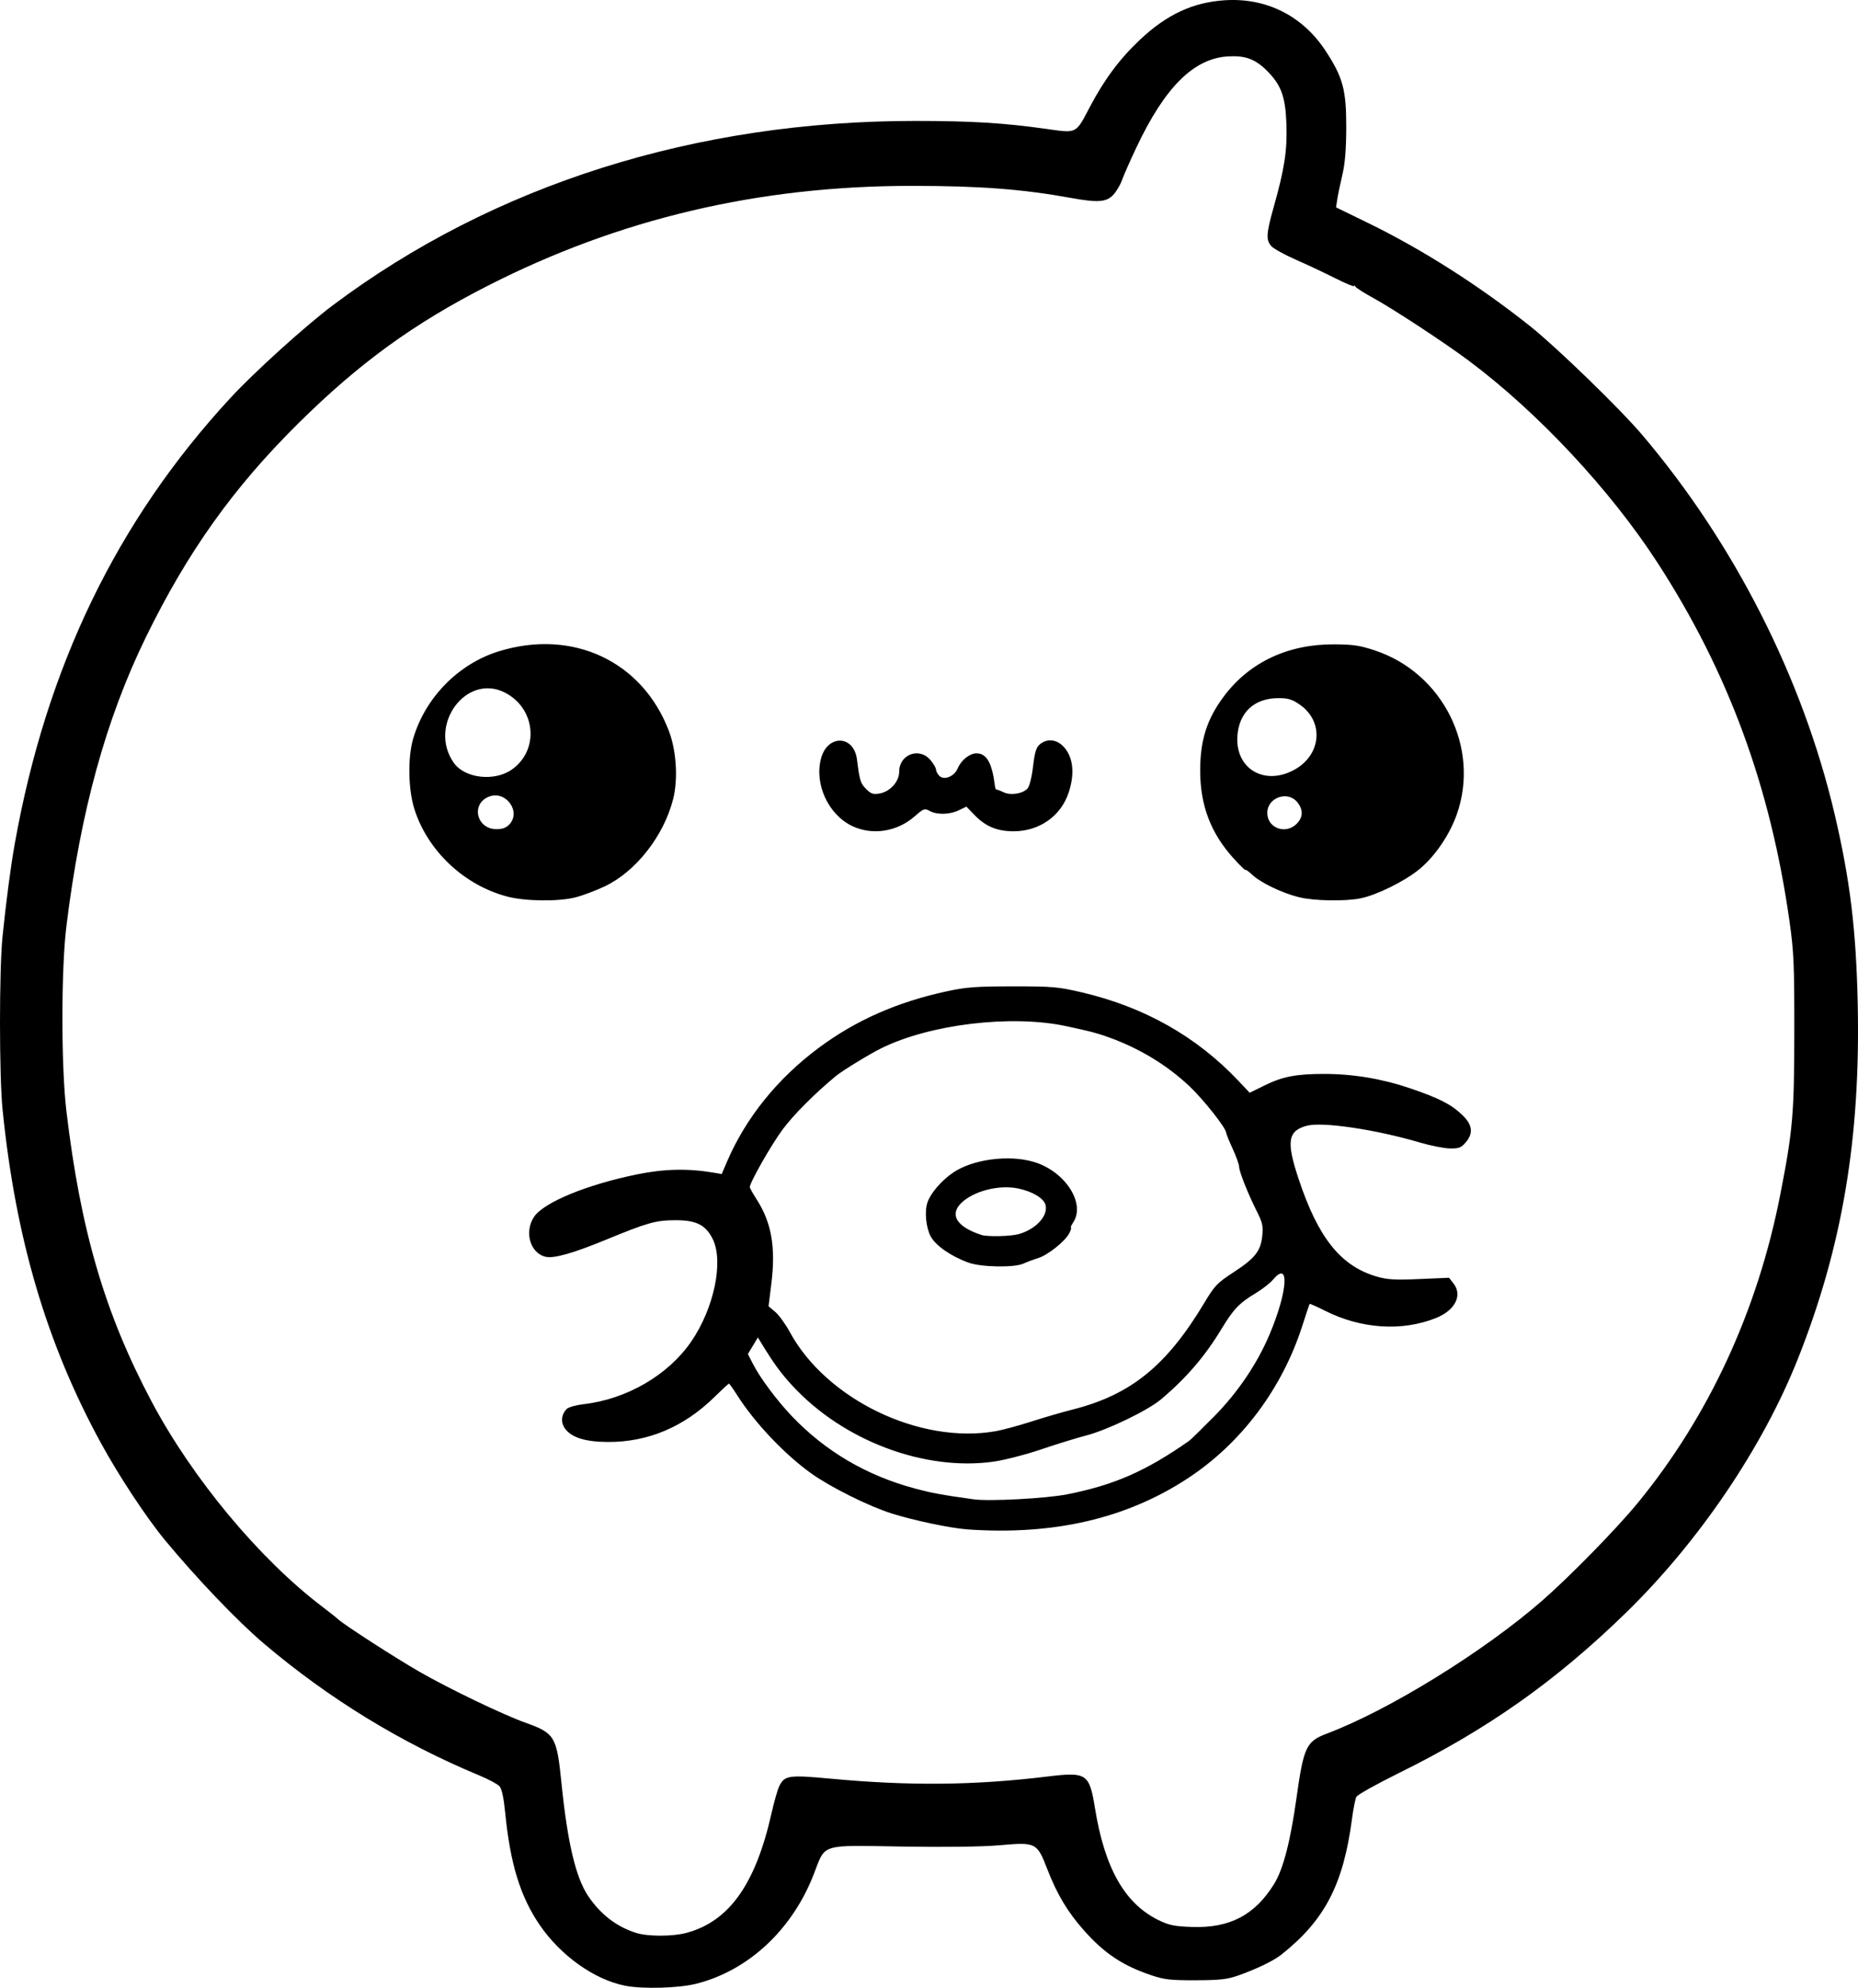 <?xml version="1.0" encoding="UTF-8" standalone="no"?>
<!-- Created with Inkscape (http://www.inkscape.org/) -->

<svg
   width="227.043mm"
   height="242.822mm"
   viewBox="0 0 227.043 242.822"
   version="1.1"
   id="svg5"
   xml:space="preserve"
   xmlns="http://www.w3.org/2000/svg"
   xmlns:svg="http://www.w3.org/2000/svg"><defs
     id="defs2" /><g
     id="layer1"
     transform="translate(28.999,53.523)"><path
       style="fill:#000000;stroke-width:0.265"
       d="m 47.37,189.04 c -3.748,-0.742 -7.88,-3.686 -10.433,-7.436 -2.363,-3.469 -3.588,-7.462 -4.205,-13.701 -0.183,-1.849 -0.413,-2.914 -0.698,-3.229 -0.234,-0.258 -1.334,-0.847 -2.445,-1.309 -9.566,-3.977 -18.392,-9.377 -26.344,-16.118 -3.18,-2.696 -8.182,-7.921 -12.03,-12.568 -2.312,-2.792 -5.642,-7.828 -7.871,-11.906 -6.641,-12.146 -10.438,-25.008 -12.029,-40.746 -0.417,-4.127 -0.419,-17.1 -0.003,-21.167 0.44,-4.295 0.997,-8.532 1.48,-11.245 C -23.352,27.957 -14.722,10.109 -0.849,-4.904 2.086,-8.08 8.332,-13.729 11.693,-16.247 c 19.634,-14.711 44.317,-22.515 71.173,-22.503 6.838,0.003 10.831,0.245 15.946,0.967 3.845,0.543 3.609,0.661 5.372,-2.684 1.776,-3.37 3.639,-5.868 6.119,-8.202 3.289,-3.096 6.486,-4.579 10.399,-4.825 5.051,-0.317 9.474,1.907 12.273,6.17 2.128,3.242 2.546,4.786 2.534,9.362 -0.008,2.72 -0.147,4.414 -0.48,5.821 -0.258,1.091 -0.536,2.427 -0.618,2.967 l -0.149,0.983 3.804,1.85 c 6.68,3.249 13.656,7.686 19.943,12.686 3.187,2.535 10.964,10.077 13.646,13.234 11.269,13.266 19.619,29.708 23.527,46.328 1.891,8.042 2.633,14.12 2.828,23.182 0.354,16.416 -1.886,29.71 -7.308,43.365 -4.316,10.869 -12.13,22.393 -21.089,31.103 -8.558,8.32 -16.862,14.173 -27.674,19.509 -2.722,1.343 -5.058,2.65 -5.191,2.903 -0.133,0.253 -0.376,1.472 -0.539,2.709 -1.061,8.03 -3.341,12.393 -8.671,16.599 -0.921,0.727 -2.996,1.728 -5.186,2.503 -1.378,0.487 -2.236,0.585 -5.221,0.597 -3.056,0.011 -3.836,-0.075 -5.405,-0.601 -3.515,-1.177 -5.746,-2.655 -8.245,-5.462 -2.002,-2.248 -3.304,-4.417 -4.494,-7.489 -1.272,-3.284 -1.369,-3.332 -5.853,-2.94 -2.109,0.185 -6.605,0.244 -11.917,0.158 -10.108,-0.164 -9.307,-0.414 -10.774,3.372 -2.622,6.766 -7.953,11.748 -14.314,13.375 -2.172,0.556 -6.576,0.681 -8.757,0.25 z m 7.489,-6.444 c 5.224,-1.391 8.462,-5.927 10.41,-14.58 0.328,-1.455 0.765,-2.978 0.973,-3.385 0.653,-1.279 1.173,-1.353 6.234,-0.881 9.679,0.902 17.577,0.825 26.507,-0.259 4.815,-0.584 5.136,-0.372 5.821,3.863 1.186,7.329 3.632,11.645 7.745,13.665 1.304,0.64 1.928,0.769 4.108,0.846 4.607,0.162 7.681,-1.446 10.036,-5.25 1.108,-1.791 1.976,-5.118 2.727,-10.451 0.891,-6.333 1.189,-6.963 3.759,-7.933 7.566,-2.857 19.169,-10.024 26.285,-16.236 3.419,-2.985 9.139,-8.836 11.711,-11.98 8.661,-10.586 14.6,-23.441 17.368,-37.597 1.538,-7.867 1.709,-9.848 1.718,-19.916 0.008,-8.218 -0.059,-9.737 -0.589,-13.494 C 187.348,42.563 182.189,28.553 173.547,15.22 167.787,6.335 158.967,-3.11 150.545,-9.413 c -2.996,-2.242 -9.296,-6.376 -11.852,-7.776 -1.019,-0.558 -1.94,-1.144 -2.046,-1.302 -0.107,-0.158 -0.196,-0.199 -0.198,-0.09 -0.002,0.109 -1.046,-0.328 -2.319,-0.97 -1.273,-0.642 -3.439,-1.661 -4.812,-2.264 -1.373,-0.603 -2.713,-1.346 -2.977,-1.65 -0.655,-0.756 -0.607,-1.533 0.296,-4.734 1.328,-4.712 1.67,-6.925 1.562,-10.139 -0.112,-3.361 -0.634,-4.798 -2.377,-6.541 -1.421,-1.421 -2.638,-1.874 -4.723,-1.758 -4.217,0.235 -7.744,3.734 -11.247,11.156 -0.764,1.619 -1.553,3.409 -1.752,3.978 -0.199,0.569 -0.678,1.372 -1.064,1.786 -0.831,0.891 -1.886,0.968 -5.156,0.375 -5.959,-1.081 -11.15,-1.474 -19.448,-1.475 -18.721,-5.29e-4 -35.737,4.005 -51.82,12.198 -9.075,4.623 -15.732,9.458 -23.191,16.845 -7.928,7.851 -13.505,15.677 -18.598,26.098 -4.878,9.98 -7.999,21.338 -9.713,35.345 -0.643,5.255 -0.643,17.062 5.29e-4,22.49 1.735,14.636 4.709,24.78 10.413,35.521 4.99,9.396 13.195,19.254 20.865,25.068 0.864,0.655 1.734,1.346 1.934,1.536 0.681,0.646 7.034,4.744 9.941,6.412 3.616,2.076 10.19,5.234 12.951,6.221 3.591,1.284 3.821,1.672 4.399,7.395 0.728,7.214 1.743,11.515 3.248,13.758 1.513,2.255 3.468,3.761 5.874,4.524 1.415,0.449 4.444,0.45 6.125,0.002 z m 34.356,-49.295 c -2.045,-0.142 -6.621,-1.106 -9.295,-1.958 -2.809,-0.895 -7.433,-3.199 -9.778,-4.873 -3.263,-2.329 -6.945,-6.217 -9.075,-9.584 -0.483,-0.764 -0.929,-1.389 -0.99,-1.389 -0.061,0 -0.852,0.729 -1.758,1.62 -3.728,3.666 -8.128,5.525 -13.024,5.505 -2.745,-0.011 -4.426,-0.529 -5.233,-1.612 -0.57,-0.766 -0.491,-1.736 0.198,-2.425 0.214,-0.214 1.136,-0.474 2.05,-0.579 5.272,-0.605 10.335,-3.546 13.152,-7.641 2.774,-4.032 3.983,-9.741 2.646,-12.502 -0.847,-1.749 -2.027,-2.345 -4.611,-2.33 -2.382,0.014 -3.363,0.291 -8.467,2.391 -3.986,1.64 -6.317,2.301 -7.335,2.08 -1.907,-0.414 -2.673,-3.058 -1.421,-4.901 1.195,-1.758 6.471,-3.927 12.577,-5.171 3.322,-0.677 6.212,-0.742 9.344,-0.21 l 0.994,0.169 0.668,-1.55 c 2.295,-5.329 6.143,-10.101 11.155,-13.837 4.535,-3.38 9.605,-5.621 15.69,-6.935 2.363,-0.511 3.568,-0.6 8.07,-0.602 4.879,-0.002 5.539,0.056 8.467,0.743 7.613,1.787 13.99,5.393 19.099,10.801 l 1.372,1.452 1.803,-0.887 c 2.226,-1.095 3.884,-1.415 7.329,-1.413 3.524,0.001 7.067,0.596 10.481,1.759 3.53,1.202 4.995,1.948 6.336,3.224 1.285,1.223 1.417,2.259 0.433,3.402 -0.543,0.631 -0.83,0.739 -1.918,0.72 -0.704,-0.012 -2.351,-0.338 -3.661,-0.725 -5.405,-1.594 -11.921,-2.562 -13.815,-2.052 -2.33,0.628 -2.532,1.903 -1.022,6.462 2.395,7.23 5.155,10.683 9.566,11.965 1.286,0.374 2.212,0.427 5.196,0.3 l 3.631,-0.155 0.537,0.682 c 1.146,1.457 0.213,3.301 -2.146,4.241 -4.151,1.653 -9.131,1.327 -13.527,-0.887 -1.01,-0.509 -1.865,-0.887 -1.9,-0.841 -0.035,0.046 -0.429,1.224 -0.874,2.619 -2.473,7.738 -7.482,14.411 -14.042,18.704 -7.497,4.907 -16.351,6.955 -26.902,6.222 z m 12.171,-4.279 c 5.758,-1.139 9.587,-2.813 14.894,-6.514 0.209,-0.146 1.586,-1.487 3.061,-2.98 2.919,-2.956 5.3,-6.479 6.82,-10.095 2.204,-5.24 2.442,-9.063 0.414,-6.653 -0.36,0.427 -1.293,1.161 -2.074,1.63 -2.059,1.237 -2.76,1.965 -4.231,4.396 -2.033,3.36 -4.301,6.002 -7.392,8.607 -1.607,1.355 -6.541,3.74 -9.113,4.407 -1.164,0.302 -3.664,1.072 -5.556,1.713 -1.892,0.64 -4.509,1.313 -5.815,1.495 -8.443,1.175 -18.346,-2.56 -24.536,-9.252 -1.437,-1.554 -2.265,-2.684 -3.774,-5.15 l -0.471,-0.77 -0.61,1.011 -0.61,1.011 0.618,1.214 c 0.862,1.693 2.919,4.454 4.749,6.373 4.111,4.31 9.148,7.268 15.06,8.845 2.114,0.564 3.232,0.769 7.187,1.321 1.887,0.263 8.849,-0.11 11.377,-0.61 z m -8.714,-7.717 c 0.863,-0.153 2.82,-0.681 4.348,-1.174 1.528,-0.493 3.79,-1.151 5.027,-1.463 7.122,-1.797 11.502,-5.339 16.113,-13.03 1.274,-2.125 1.574,-2.439 3.587,-3.751 2.622,-1.709 3.308,-2.58 3.5,-4.448 0.122,-1.185 0.026,-1.619 -0.658,-2.975 -1.086,-2.154 -2.17,-4.882 -2.17,-5.463 0,-0.262 -0.357,-1.257 -0.794,-2.21 -0.437,-0.953 -0.794,-1.83 -0.794,-1.95 0,-0.555 -2.765,-4.055 -4.481,-5.673 -2.804,-2.643 -6.234,-4.703 -10.071,-6.051 -1.377,-0.484 -1.958,-0.634 -4.961,-1.282 -6.712,-1.449 -16.72,-0.248 -22.688,2.724 -1.449,0.722 -4.748,2.744 -5.508,3.377 -2.633,2.192 -5.118,4.685 -6.46,6.48 -1.387,1.854 -4.039,6.508 -4.039,7.086 0,0.095 0.399,0.801 0.887,1.567 1.775,2.79 2.293,5.8 1.752,10.183 l -0.345,2.795 0.82,0.69 c 0.451,0.38 1.247,1.479 1.769,2.442 4.47,8.248 15.912,13.761 25.165,12.126 z m -3.325,-20.591 c -2.132,-0.77 -4.025,-2.085 -4.623,-3.212 -0.57,-1.074 -0.759,-3.022 -0.399,-4.112 0.373,-1.13 1.662,-2.645 3.099,-3.64 2.381,-1.65 6.798,-2.252 9.878,-1.347 3.819,1.122 6.387,5.04 4.846,7.392 -0.235,0.359 -0.361,0.652 -0.28,0.652 0.081,0 -0.015,0.313 -0.214,0.695 -0.506,0.974 -2.607,2.649 -3.782,3.014 -0.542,0.168 -1.361,0.474 -1.819,0.68 -1.142,0.512 -5.153,0.439 -6.707,-0.122 z m 6.117,-3.477 c 2.11,-0.586 3.635,-2.233 3.3,-3.565 -0.202,-0.806 -1.562,-1.632 -3.301,-2.005 -2.37,-0.508 -5.532,0.301 -7.03,1.799 -1.433,1.433 -0.488,2.894 2.502,3.869 0.719,0.234 3.554,0.173 4.529,-0.098 z M 32.991,55.999 c -5.288,-1.383 -9.777,-5.625 -11.371,-10.748 -0.735,-2.361 -0.8,-6.225 -0.143,-8.498 1.446,-5.008 5.516,-9.176 10.452,-10.706 9.03,-2.8 17.549,1.178 20.807,9.716 0.917,2.404 1.137,5.865 0.527,8.298 -1.132,4.514 -4.567,8.898 -8.381,10.697 -1.082,0.511 -2.678,1.111 -3.545,1.334 -2.071,0.532 -6.13,0.488 -8.345,-0.091 z m 0.254,-8.814 c 1.466,-1.573 -0.427,-4.179 -2.471,-3.402 -2.266,0.861 -1.565,3.981 0.894,3.981 0.727,0 1.199,-0.173 1.577,-0.579 z m 0.312,-6.709 c 3.378,-2.386 2.916,-7.469 -0.854,-9.392 -4.755,-2.426 -9.451,4.017 -6.251,8.575 1.336,1.903 4.974,2.322 7.104,0.817 z m 96.176,15.6 c -2.003,-0.485 -4.654,-1.755 -5.698,-2.73 -0.452,-0.422 -0.827,-0.69 -0.834,-0.595 -0.007,0.095 -0.662,-0.542 -1.456,-1.415 -2.789,-3.067 -4.091,-6.493 -4.085,-10.754 0.005,-3.73 0.842,-6.324 2.938,-9.099 3.119,-4.131 7.823,-6.331 13.463,-6.296 2.313,0.014 3.149,0.142 4.998,0.761 8.26,2.769 12.802,11.859 9.975,19.964 -0.882,2.529 -2.682,5.174 -4.587,6.743 -1.758,1.447 -5.179,3.145 -7.158,3.552 -1.903,0.391 -5.668,0.326 -7.557,-0.131 z m -0.289,-8.961 c 0.794,-0.794 0.829,-1.697 0.101,-2.622 -1.167,-1.483 -3.685,-0.603 -3.685,1.287 0,1.849 2.236,2.682 3.584,1.335 z m -0.3,-6.594 c 3.334,-1.812 3.685,-5.892 0.686,-7.97 -0.941,-0.652 -1.41,-0.793 -2.624,-0.791 -2.926,0.005 -4.788,1.722 -4.997,4.606 -0.289,3.999 3.283,6.14 6.935,4.155 z m -53.962,6.881 c -2.948,-1.373 -4.699,-5.143 -3.848,-8.289 0.797,-2.947 4.005,-2.855 4.385,0.125 0.332,2.606 0.432,2.929 1.123,3.62 0.595,0.595 0.862,0.684 1.647,0.547 1.288,-0.224 2.392,-1.456 2.392,-2.67 0,-2.108 2.462,-3.024 3.813,-1.419 0.377,0.448 0.685,0.975 0.685,1.172 0,0.197 0.18,0.538 0.401,0.758 0.59,0.59 1.842,0.08 2.256,-0.918 0.41,-0.991 1.456,-1.826 2.286,-1.826 1.253,0 1.91,1.167 2.26,4.016 0.03,0.244 0.118,0.432 0.196,0.417 0.078,-0.015 0.46,0.128 0.849,0.317 0.862,0.419 2.363,0.186 2.936,-0.455 0.239,-0.267 0.521,-1.392 0.677,-2.701 0.214,-1.79 0.385,-2.338 0.847,-2.712 0.893,-0.723 2.04,-0.598 2.893,0.316 1.152,1.233 1.378,3.218 0.63,5.534 -0.945,2.926 -3.599,4.799 -6.781,4.788 -2,-0.007 -3.395,-0.592 -4.749,-1.99 l -0.986,-1.019 -0.941,0.449 c -1.125,0.536 -2.662,0.566 -3.559,0.069 -0.606,-0.336 -0.731,-0.29 -1.801,0.651 -2.145,1.888 -5.145,2.368 -7.613,1.219 z"
       id="path6675" /></g></svg>
